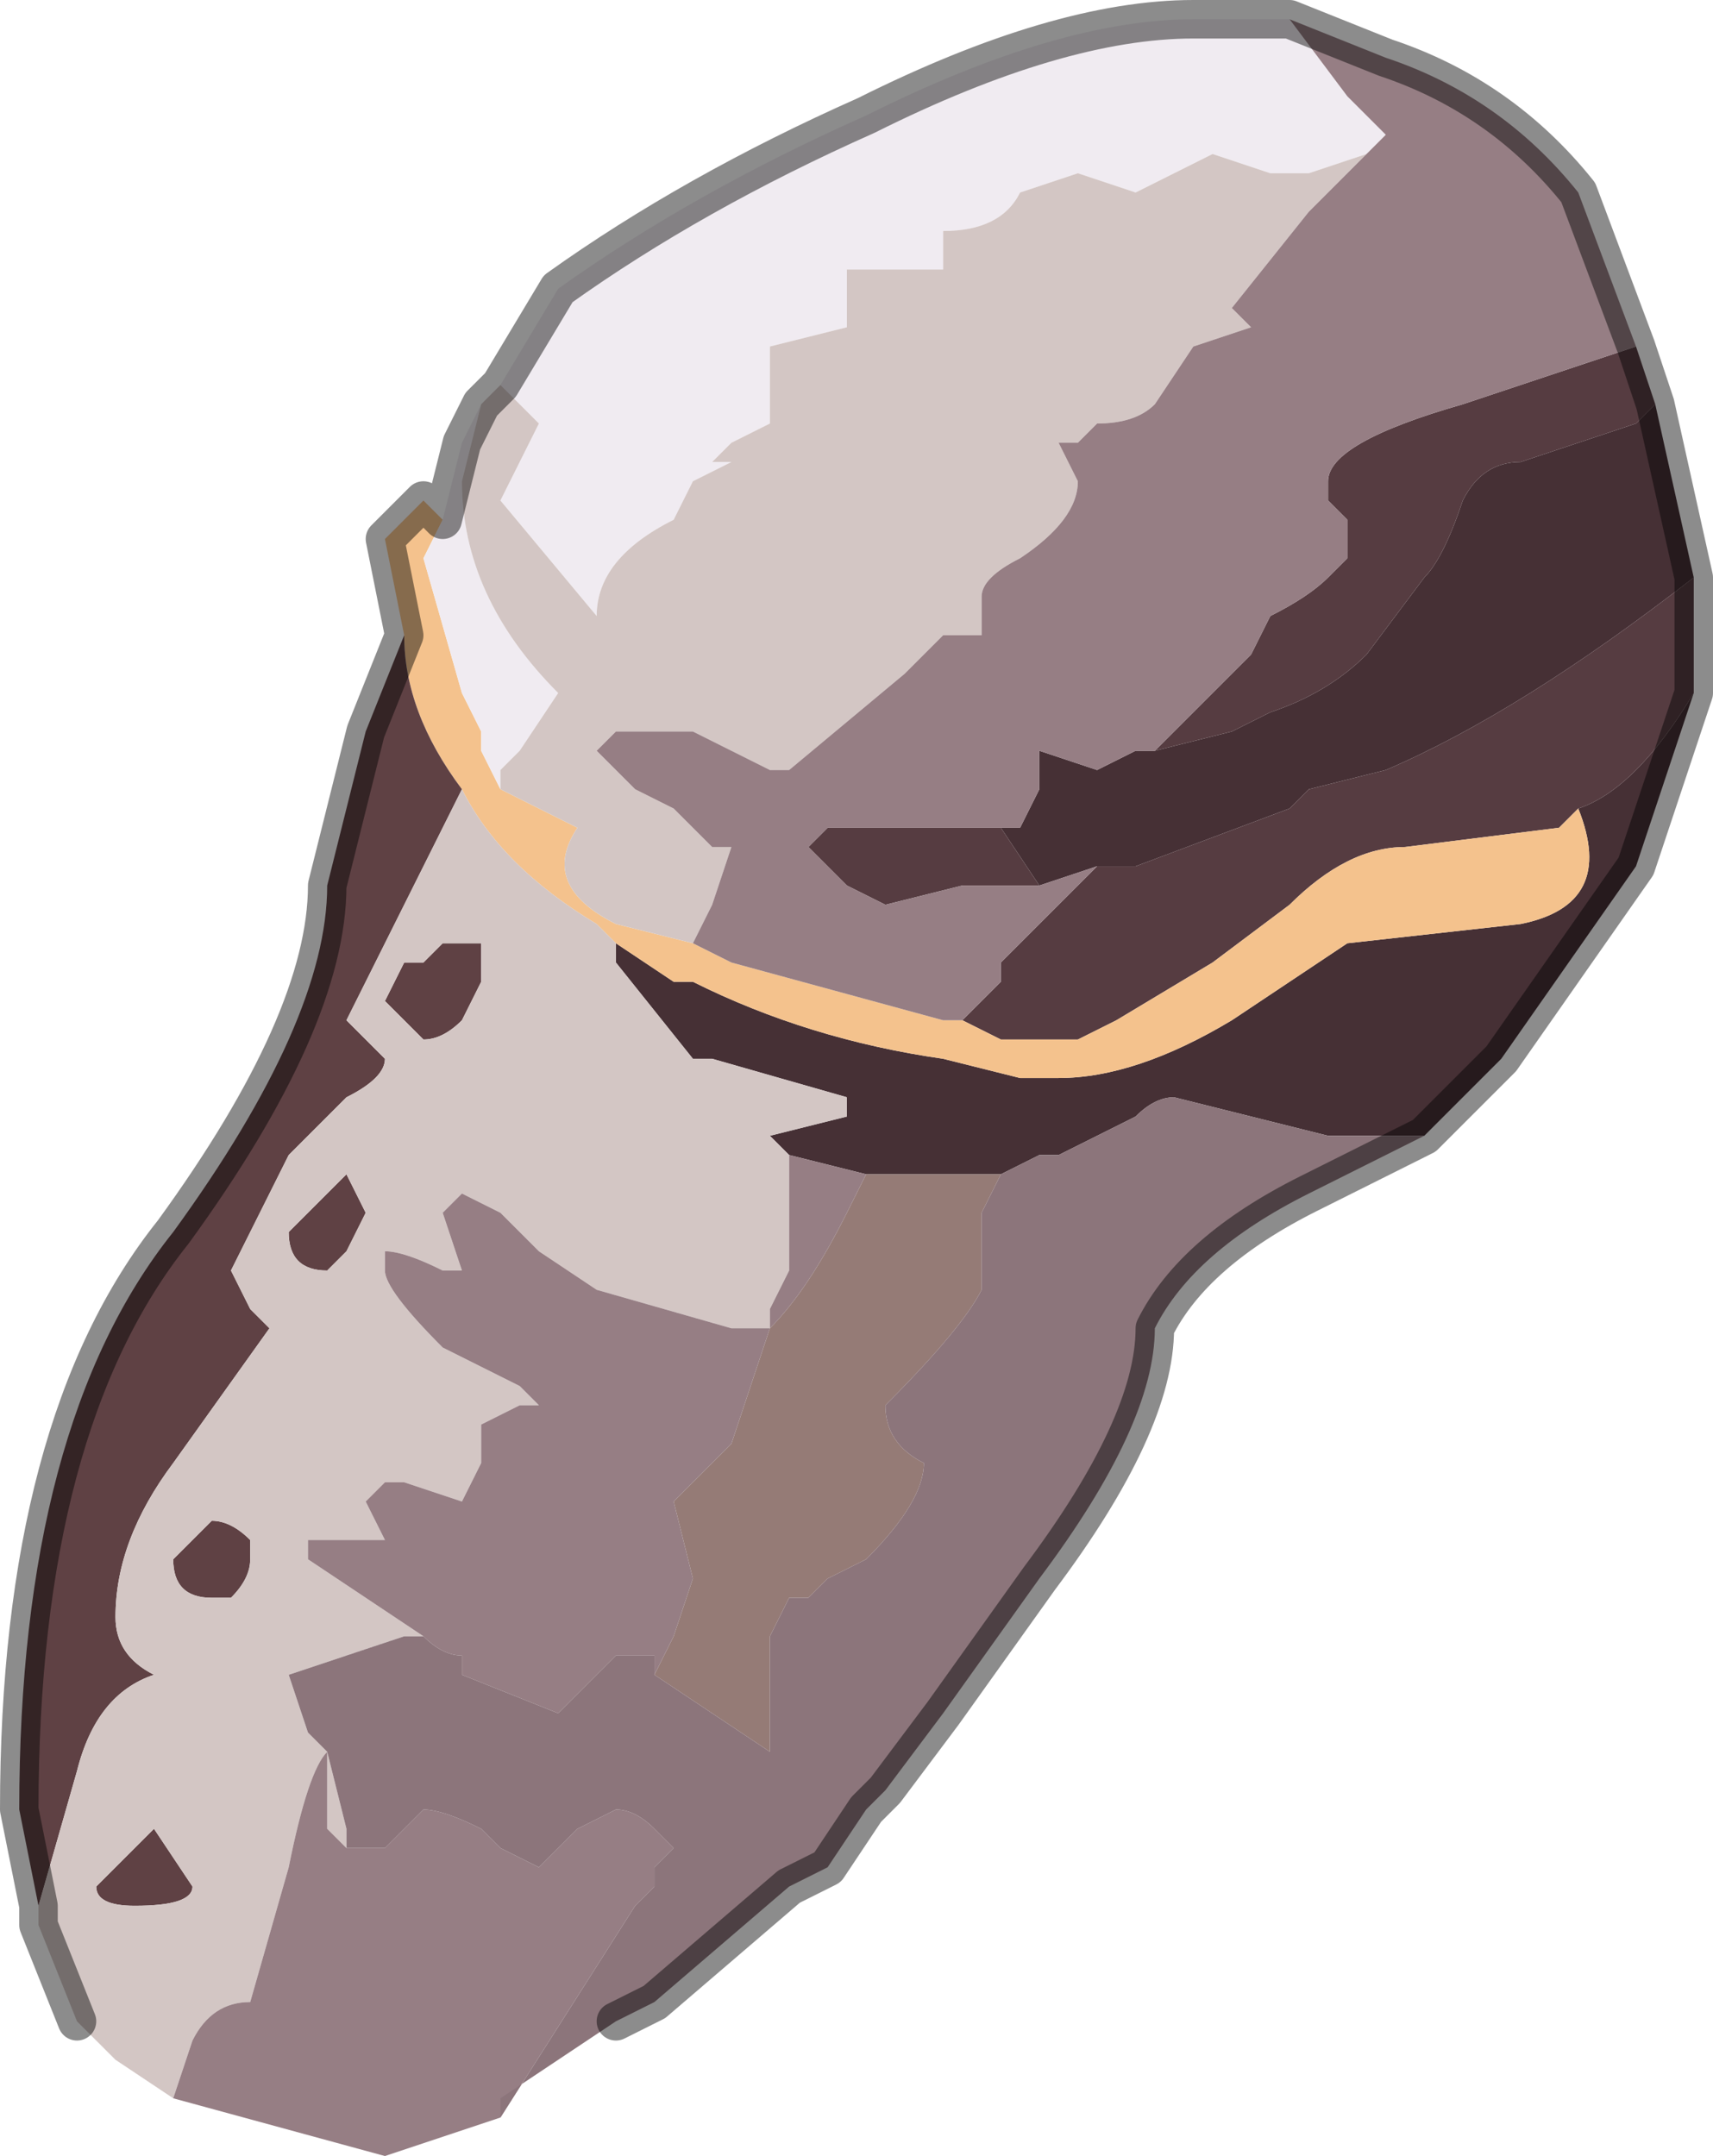 <?xml version="1.0" encoding="UTF-8" standalone="no"?>
<svg xmlns:xlink="http://www.w3.org/1999/xlink" height="5.6px" width="4.45px" xmlns="http://www.w3.org/2000/svg">
  <g transform="matrix(1.0, 0.0, 0.0, 1.0, 2.2, 2.9)">
    <path d="M0.65 -0.65 L0.5 -0.6 0.5 -0.6 0.4 -0.75 0.45 -0.75 0.45 -0.75 0.5 -0.85 0.5 -0.95 0.65 -0.9 0.75 -0.95 0.75 -0.95 0.8 -0.95 1.0 -1.0 1.1 -1.05 Q1.25 -1.1 1.35 -1.2 L1.35 -1.2 1.5 -1.4 Q1.55 -1.45 1.6 -1.6 1.65 -1.7 1.75 -1.7 L2.05 -1.8 2.1 -1.85 2.2 -1.4 Q1.75 -1.05 1.4 -0.9 L1.2 -0.85 1.15 -0.8 0.75 -0.65 0.65 -0.65 M-0.6 -0.45 L-0.45 -0.35 -0.4 -0.35 Q-0.1 -0.2 0.25 -0.15 L0.45 -0.1 0.55 -0.1 Q0.75 -0.1 1.0 -0.25 L1.3 -0.45 1.75 -0.5 Q2.0 -0.55 1.9 -0.8 2.05 -0.85 2.2 -1.1 L2.05 -0.65 1.7 -0.15 1.5 0.05 1.25 0.05 0.85 -0.05 Q0.8 -0.05 0.75 0.0 L0.55 0.1 0.5 0.1 0.4 0.15 0.1 0.15 0.05 0.15 -0.15 0.1 -0.2 0.05 0.0 0.0 0.0 -0.05 -0.35 -0.15 -0.4 -0.15 -0.6 -0.4 -0.6 -0.45" fill="#463035" fill-rule="evenodd" stroke="none"/>
    <path d="M0.3 -0.25 L0.4 -0.35 0.4 -0.4 0.55 -0.55 0.6 -0.6 0.65 -0.65 0.75 -0.65 1.15 -0.8 1.2 -0.85 1.4 -0.9 Q1.75 -1.05 2.2 -1.4 L2.2 -1.1 Q2.05 -0.85 1.9 -0.8 L1.85 -0.75 1.45 -0.7 1.45 -0.7 Q1.3 -0.7 1.15 -0.55 L0.95 -0.4 0.7 -0.25 0.6 -0.2 0.5 -0.2 0.4 -0.2 0.3 -0.25 M0.5 -0.6 L0.3 -0.6 0.1 -0.55 0.0 -0.6 -0.1 -0.7 -0.05 -0.75 0.35 -0.75 0.45 -0.75 0.45 -0.75 0.4 -0.75 0.5 -0.6 M0.8 -0.95 L1.05 -1.2 1.1 -1.3 Q1.2 -1.35 1.25 -1.4 L1.3 -1.45 1.3 -1.55 1.25 -1.6 1.25 -1.65 Q1.25 -1.75 1.6 -1.85 L2.05 -2.0 2.1 -1.85 2.1 -1.85 2.05 -1.8 1.75 -1.7 Q1.65 -1.7 1.6 -1.6 1.55 -1.45 1.5 -1.4 L1.35 -1.2 1.35 -1.2 Q1.25 -1.1 1.1 -1.05 L1.0 -1.0 0.8 -0.95" fill="#563c41" fill-rule="evenodd" stroke="none"/>
    <path d="M0.05 0.15 L0.1 0.15 0.4 0.15 0.35 0.25 0.35 0.45 Q0.3 0.55 0.1 0.75 0.1 0.85 0.2 0.9 0.2 1.0 0.05 1.15 L-0.05 1.2 -0.1 1.25 -0.15 1.25 -0.2 1.35 -0.2 1.45 Q-0.2 1.6 -0.2 1.65 L-0.5 1.45 -0.45 1.35 -0.4 1.2 -0.45 1.0 -0.45 1.0 -0.35 0.9 -0.3 0.85 -0.25 0.7 -0.2 0.55 -0.2 0.55 Q-0.1 0.45 0.0 0.25 L0.05 0.15" fill="#957b76" fill-rule="evenodd" stroke="none"/>
    <path d="M-0.4 -0.45 L-0.4 -0.45 -0.3 -0.4 0.25 -0.25 0.3 -0.25 0.4 -0.2 0.5 -0.2 0.6 -0.2 0.7 -0.25 0.95 -0.4 1.15 -0.55 Q1.3 -0.7 1.45 -0.7 L1.45 -0.7 1.85 -0.75 1.9 -0.8 Q2.0 -0.55 1.75 -0.5 L1.3 -0.45 1.0 -0.25 Q0.75 -0.1 0.55 -0.1 L0.45 -0.1 0.25 -0.15 Q-0.1 -0.2 -0.4 -0.35 L-0.45 -0.35 -0.6 -0.45 -0.65 -0.5 Q-0.9 -0.65 -1.0 -0.85 -1.15 -1.05 -1.15 -1.25 L-1.2 -1.5 -1.1 -1.6 -1.05 -1.55 -1.05 -1.55 -1.1 -1.45 -1.0 -1.1 -0.95 -1.0 -0.95 -0.95 -0.9 -0.85 -0.7 -0.75 -0.7 -0.75 Q-0.8 -0.6 -0.6 -0.5 L-0.6 -0.5 -0.4 -0.45" fill="#f4c28d" fill-rule="evenodd" stroke="none"/>
    <path d="M-2.1 2.05 L-2.15 1.8 Q-2.15 0.8 -1.75 0.3 -1.35 -0.25 -1.35 -0.6 L-1.25 -1.0 -1.15 -1.25 Q-1.15 -1.05 -1.0 -0.85 L-1.3 -0.25 -1.25 -0.2 -1.2 -0.15 Q-1.2 -0.1 -1.3 -0.05 L-1.35 0.0 Q-1.4 0.05 -1.45 0.1 L-1.55 0.3 -1.6 0.4 -1.55 0.5 -1.55 0.5 -1.5 0.55 -1.75 0.9 Q-1.9 1.1 -1.9 1.3 -1.9 1.4 -1.8 1.45 -1.95 1.5 -2.0 1.7 L-2.1 2.05 M-1.1 -0.4 L-1.05 -0.45 -1.0 -0.45 -0.95 -0.45 -0.95 -0.35 -1.0 -0.25 Q-1.05 -0.2 -1.1 -0.2 L-1.1 -0.2 -1.2 -0.3 -1.2 -0.3 -1.15 -0.4 -1.1 -0.4 M-1.55 1.1 L-1.55 1.15 Q-1.55 1.2 -1.6 1.25 L-1.65 1.25 Q-1.75 1.25 -1.75 1.15 L-1.65 1.05 -1.65 1.05 Q-1.6 1.05 -1.55 1.1 M-1.45 0.3 L-1.3 0.15 -1.25 0.25 -1.3 0.35 -1.3 0.35 -1.35 0.4 Q-1.45 0.4 -1.45 0.3 M-1.85 2.05 Q-1.95 2.05 -1.95 2.0 L-1.8 1.85 -1.8 1.85 -1.7 2.0 Q-1.7 2.05 -1.85 2.05" fill="#5f4144" fill-rule="evenodd" stroke="none"/>
    <path d="M1.15 -2.85 L1.3 -2.65 1.4 -2.55 1.35 -2.5 1.35 -2.5 Q1.2 -2.45 1.2 -2.45 L1.1 -2.45 0.95 -2.5 0.85 -2.45 0.75 -2.4 0.6 -2.45 0.45 -2.4 Q0.4 -2.3 0.25 -2.3 L0.25 -2.2 0.0 -2.2 0.0 -2.05 -0.2 -2.0 -0.2 -1.8 -0.3 -1.75 -0.3 -1.75 -0.35 -1.7 -0.3 -1.7 -0.4 -1.65 -0.45 -1.55 Q-0.65 -1.45 -0.65 -1.3 L-0.9 -1.6 -0.8 -1.8 -0.9 -1.9 -0.75 -2.15 -0.75 -2.15 Q-0.4 -2.4 0.05 -2.6 0.55 -2.85 0.9 -2.85 L1.15 -2.85 M-1.05 -1.55 L-1.0 -1.75 -0.95 -1.85 -1.0 -1.65 Q-1.0 -1.35 -0.75 -1.1 L-0.85 -0.95 -0.9 -0.9 -0.9 -0.85 -0.95 -0.95 -0.95 -1.0 -1.0 -1.1 -1.1 -1.45 -1.05 -1.55 -1.05 -1.55" fill="#f0ebf1" fill-rule="evenodd" stroke="none"/>
    <path d="M-0.9 -1.9 L-0.8 -1.8 -0.9 -1.6 -0.65 -1.3 Q-0.65 -1.45 -0.45 -1.55 L-0.4 -1.65 -0.3 -1.7 -0.35 -1.7 -0.3 -1.75 -0.3 -1.75 -0.2 -1.8 -0.2 -2.0 0.0 -2.05 0.0 -2.2 0.25 -2.2 0.25 -2.3 Q0.4 -2.3 0.45 -2.4 L0.6 -2.45 0.75 -2.4 0.85 -2.45 0.95 -2.5 1.1 -2.45 1.2 -2.45 Q1.2 -2.45 1.35 -2.5 L1.2 -2.35 1.0 -2.1 1.05 -2.05 0.9 -2.0 0.8 -1.85 Q0.75 -1.8 0.65 -1.8 L0.6 -1.75 0.55 -1.75 0.6 -1.65 Q0.6 -1.55 0.45 -1.45 L0.45 -1.45 Q0.35 -1.4 0.35 -1.35 L0.35 -1.25 0.3 -1.25 0.25 -1.25 0.15 -1.3 0.15 -1.3 Q0.15 -1.3 0.25 -1.25 L0.2 -1.2 0.15 -1.15 -0.15 -0.9 -0.2 -0.9 -0.2 -0.9 -0.4 -1.0 -0.6 -1.0 -0.65 -0.95 -0.55 -0.85 -0.45 -0.8 -0.35 -0.7 -0.3 -0.7 -0.35 -0.55 -0.4 -0.45 -0.6 -0.5 -0.6 -0.5 Q-0.8 -0.6 -0.7 -0.75 L-0.7 -0.75 -0.9 -0.85 -0.9 -0.9 -0.85 -0.95 -0.75 -1.1 Q-1.0 -1.35 -1.0 -1.65 L-0.95 -1.85 -0.9 -1.9 M-1.75 2.55 L-1.9 2.45 -2.0 2.35 -2.1 2.1 -2.1 2.05 -2.0 1.7 Q-1.95 1.5 -1.8 1.45 -1.9 1.4 -1.9 1.3 -1.9 1.1 -1.75 0.9 L-1.5 0.55 -1.55 0.5 -1.55 0.5 -1.6 0.4 -1.55 0.3 -1.45 0.1 Q-1.4 0.05 -1.35 0.0 L-1.3 -0.05 Q-1.2 -0.1 -1.2 -0.15 L-1.25 -0.2 -1.3 -0.25 -1.0 -0.85 Q-0.9 -0.65 -0.65 -0.5 L-0.6 -0.45 -0.6 -0.4 -0.4 -0.15 -0.35 -0.15 0.0 -0.05 0.0 0.0 -0.2 0.05 -0.15 0.1 -0.15 0.25 -0.15 0.4 -0.2 0.5 -0.2 0.55 -0.3 0.55 -0.65 0.45 -0.65 0.45 -0.8 0.35 -0.9 0.25 -1.0 0.2 -1.05 0.25 -1.0 0.4 -1.05 0.4 Q-1.15 0.35 -1.2 0.35 L-1.2 0.4 Q-1.2 0.45 -1.05 0.6 L-0.85 0.7 -0.8 0.75 -0.85 0.75 -0.95 0.8 -0.95 0.9 -1.0 1.0 -1.15 0.95 -1.2 0.95 -1.25 1.0 -1.2 1.1 -1.4 1.1 -1.4 1.15 -1.1 1.35 -1.15 1.35 -1.45 1.45 -1.4 1.6 -1.35 1.65 -1.3 1.85 -1.3 1.9 -1.35 1.85 -1.35 1.8 -1.35 1.65 Q-1.4 1.7 -1.45 1.95 L-1.55 2.3 Q-1.65 2.3 -1.7 2.4 L-1.75 2.55 M-1.1 -0.4 L-1.15 -0.4 -1.2 -0.3 -1.2 -0.3 -1.1 -0.2 -1.1 -0.2 Q-1.05 -0.2 -1.0 -0.25 L-0.95 -0.35 -0.95 -0.45 -1.0 -0.45 -1.05 -0.45 -1.1 -0.4 M-1.45 0.3 Q-1.45 0.4 -1.35 0.4 L-1.3 0.35 -1.3 0.35 -1.25 0.25 -1.3 0.15 -1.45 0.3 M-1.55 1.1 Q-1.6 1.05 -1.65 1.05 L-1.65 1.05 -1.75 1.15 Q-1.75 1.25 -1.65 1.25 L-1.6 1.25 Q-1.55 1.2 -1.55 1.15 L-1.55 1.1 M-1.85 2.05 Q-1.7 2.05 -1.7 2.0 L-1.8 1.85 -1.8 1.85 -1.95 2.0 Q-1.95 2.05 -1.85 2.05" fill="#d3c6c4" fill-rule="evenodd" stroke="none"/>
    <path d="M1.35 -2.5 L1.35 -2.5 1.4 -2.55 1.3 -2.65 1.15 -2.85 1.4 -2.75 Q1.7 -2.65 1.9 -2.4 L2.05 -2.0 1.6 -1.85 Q1.25 -1.75 1.25 -1.65 L1.25 -1.6 1.3 -1.55 1.3 -1.45 1.25 -1.4 Q1.2 -1.35 1.1 -1.3 L1.05 -1.2 0.8 -0.95 0.75 -0.95 0.75 -0.95 0.65 -0.9 0.5 -0.95 0.5 -0.85 0.45 -0.75 0.35 -0.75 -0.05 -0.75 -0.1 -0.7 0.0 -0.6 0.1 -0.55 0.3 -0.6 0.5 -0.6 0.5 -0.6 0.65 -0.65 0.6 -0.6 0.55 -0.55 0.4 -0.4 0.4 -0.35 0.3 -0.25 0.25 -0.25 -0.3 -0.4 -0.4 -0.45 -0.4 -0.45 -0.35 -0.55 -0.3 -0.7 -0.35 -0.7 -0.45 -0.8 -0.55 -0.85 -0.65 -0.95 -0.6 -1.0 -0.4 -1.0 -0.2 -0.9 -0.2 -0.9 -0.15 -0.9 0.15 -1.15 0.2 -1.2 0.25 -1.25 Q0.15 -1.3 0.15 -1.3 L0.15 -1.3 0.25 -1.25 0.3 -1.25 0.35 -1.25 0.35 -1.35 Q0.35 -1.4 0.45 -1.45 L0.45 -1.45 Q0.6 -1.55 0.6 -1.65 L0.55 -1.75 0.6 -1.75 0.65 -1.8 Q0.75 -1.8 0.8 -1.85 L0.9 -2.0 1.05 -2.05 1.0 -2.1 1.2 -2.35 1.35 -2.5 M-0.9 2.6 L-1.2 2.7 -1.75 2.55 -1.7 2.4 Q-1.65 2.3 -1.55 2.3 L-1.45 1.95 Q-1.4 1.7 -1.35 1.65 L-1.35 1.65 -1.35 1.8 -1.35 1.85 -1.3 1.9 -1.25 1.9 -1.25 1.9 -1.2 1.9 -1.15 1.85 -1.1 1.8 Q-1.05 1.8 -0.95 1.85 L-0.9 1.9 -0.8 1.95 -0.7 1.85 -0.6 1.8 Q-0.55 1.8 -0.5 1.85 L-0.45 1.9 -0.5 1.95 -0.5 2.0 -0.55 2.05 -0.9 2.6 M0.05 0.15 L0.0 0.25 Q-0.1 0.45 -0.2 0.55 L-0.2 0.55 -0.25 0.7 -0.3 0.85 -0.35 0.9 -0.45 1.0 -0.45 1.0 -0.4 1.2 -0.45 1.35 -0.5 1.45 -0.5 1.4 -0.6 1.4 -0.75 1.55 -1.0 1.45 -1.0 1.4 Q-1.05 1.4 -1.1 1.35 L-1.4 1.15 -1.4 1.1 -1.2 1.1 -1.25 1.0 -1.2 0.95 -1.15 0.95 -1.0 1.0 -0.95 0.9 -0.95 0.8 -0.85 0.75 -0.8 0.75 -0.85 0.7 -1.05 0.6 Q-1.2 0.45 -1.2 0.4 L-1.2 0.35 Q-1.15 0.35 -1.05 0.4 L-1.0 0.4 -1.05 0.25 -1.0 0.2 -0.9 0.25 -0.8 0.35 -0.65 0.45 -0.65 0.45 -0.3 0.55 -0.2 0.55 -0.2 0.5 -0.15 0.4 -0.15 0.25 -0.15 0.1 0.05 0.15" fill="#967e84" fill-rule="evenodd" stroke="none"/>
    <path d="M0.4 0.15 L0.5 0.1 0.55 0.1 0.75 0.0 Q0.8 -0.05 0.85 -0.05 L1.25 0.05 1.5 0.05 1.2 0.2 Q0.9 0.35 0.8 0.55 0.8 0.8 0.5 1.2 L0.25 1.55 0.1 1.75 0.05 1.8 -0.05 1.95 -0.15 2.0 -0.5 2.3 -0.6 2.35 -0.9 2.55 -0.9 2.6 -0.55 2.05 -0.5 2.0 -0.5 1.95 -0.45 1.9 -0.5 1.85 Q-0.55 1.8 -0.6 1.8 L-0.7 1.85 -0.8 1.95 -0.9 1.9 -0.95 1.85 Q-1.05 1.8 -1.1 1.8 L-1.15 1.85 -1.2 1.9 -1.25 1.9 -1.25 1.9 -1.3 1.9 -1.3 1.85 -1.35 1.65 -1.4 1.6 -1.45 1.45 -1.15 1.35 -1.1 1.35 Q-1.05 1.4 -1.0 1.4 L-1.0 1.45 -0.75 1.55 -0.6 1.4 -0.5 1.4 -0.5 1.45 -0.2 1.65 Q-0.2 1.6 -0.2 1.45 L-0.2 1.35 -0.15 1.25 -0.1 1.25 -0.05 1.2 0.05 1.15 Q0.2 1.0 0.2 0.9 0.1 0.85 0.1 0.75 0.3 0.55 0.35 0.45 L0.35 0.25 0.4 0.15 M-1.35 1.65 L-1.35 1.65" fill="#8c757b" fill-rule="evenodd" stroke="none"/>
    <path d="M1.15 -2.85 L0.9 -2.85 Q0.55 -2.85 0.05 -2.6 -0.4 -2.4 -0.75 -2.15 L-0.75 -2.15 -0.9 -1.9 -0.95 -1.85 -1.0 -1.75 -1.05 -1.55 -1.1 -1.6 -1.2 -1.5 -1.15 -1.25 -1.25 -1.0 -1.35 -0.6 Q-1.35 -0.25 -1.75 0.3 -2.15 0.8 -2.15 1.8 L-2.1 2.05 -2.1 2.1 -2.0 2.35 M2.05 -2.0 L1.9 -2.4 Q1.7 -2.65 1.4 -2.75 L1.15 -2.85 M2.1 -1.85 L2.1 -1.85 2.05 -2.0 M2.2 -1.4 L2.1 -1.85 M2.2 -1.1 L2.2 -1.4 M1.5 0.05 L1.7 -0.15 2.05 -0.65 2.2 -1.1 M1.5 0.05 L1.2 0.2 Q0.9 0.35 0.8 0.55 0.8 0.8 0.5 1.2 L0.25 1.55 0.1 1.75 0.05 1.8 -0.05 1.95 -0.15 2.0 -0.5 2.3 -0.6 2.35" fill="none" stroke="#000000" stroke-linecap="round" stroke-linejoin="round" stroke-opacity="0.451" stroke-width="0.1"/>
  </g>
</svg>
